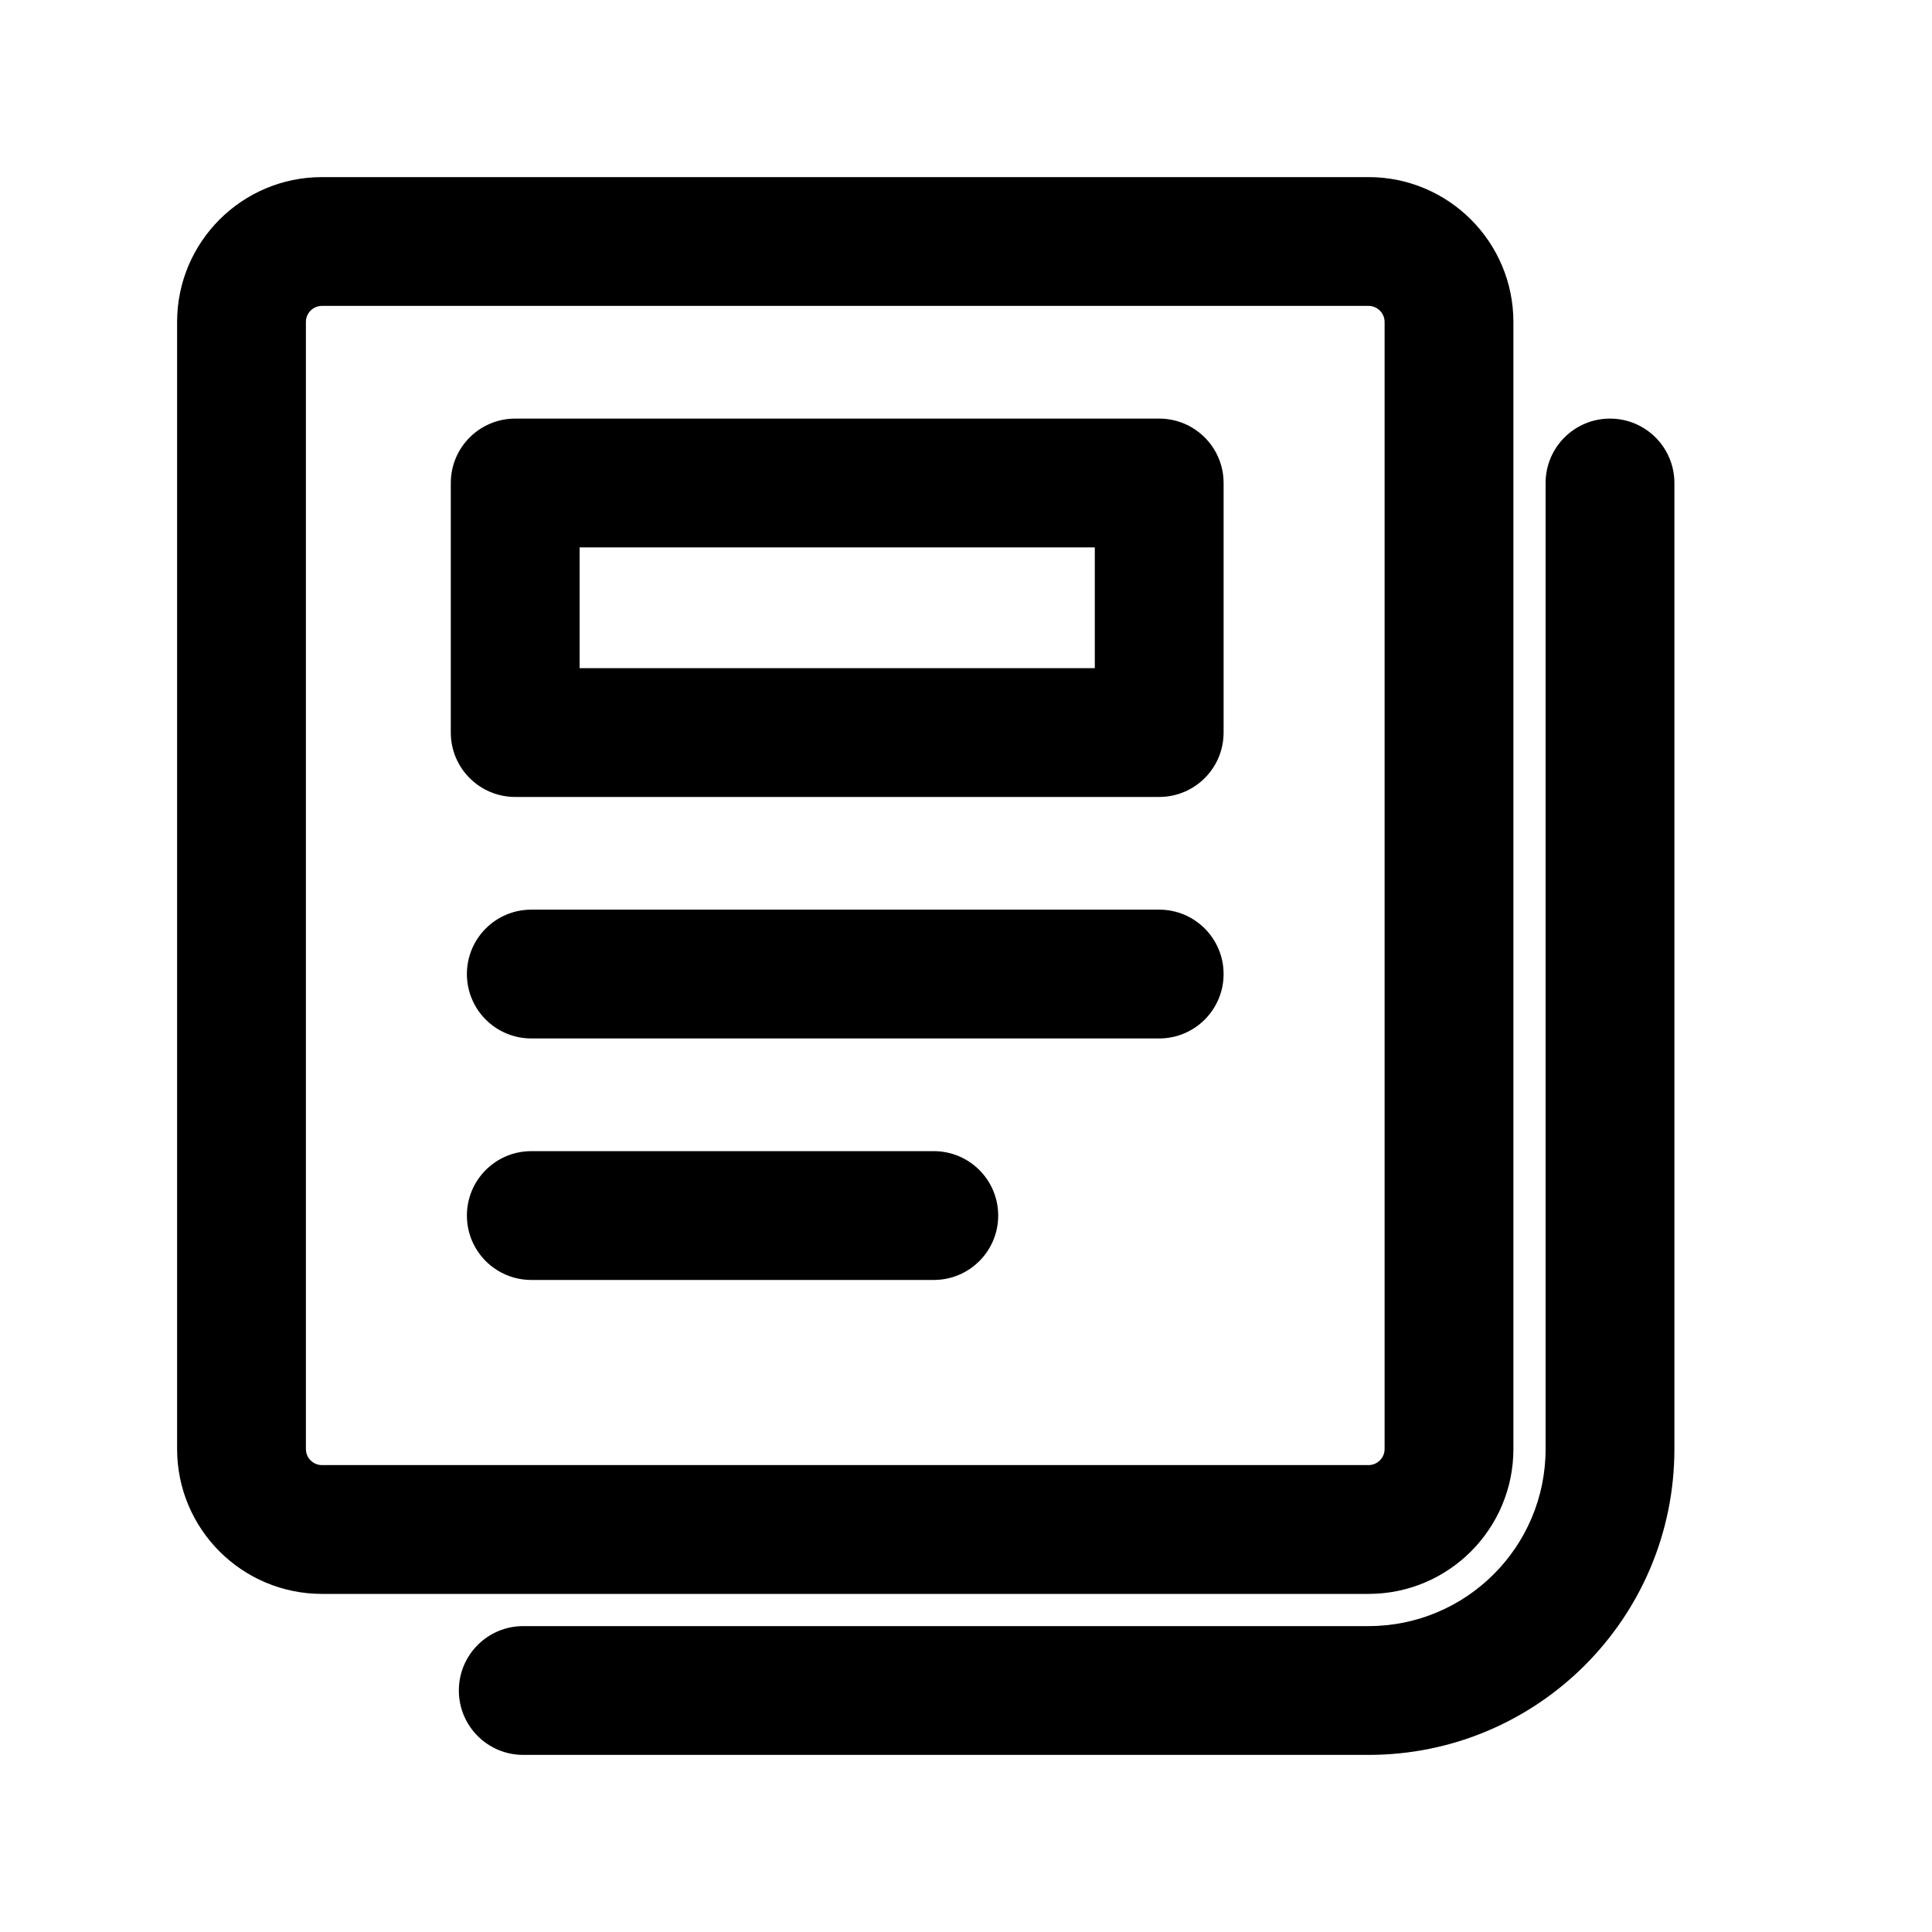 <svg width="24" height="24" viewBox="0 0 24 24" fill="none" xmlns="http://www.w3.org/2000/svg" data-karrot-ui-icon="true">
  <path fill-rule="evenodd" clip-rule="evenodd" d="M5.6 6C5.6 5.558 5.958 5.2 6.4 5.2H14.4C14.842 5.2 15.2 5.558 15.2 6V9.1C15.2 9.542 14.842 9.9 14.4 9.9H6.4C5.958 9.9 5.6 9.542 5.6 9.1V6ZM7.2 6.8V8.3H13.6V6.8H7.2Z" fill="currentColor"/>
  <path d="M5.8 12.1C5.8 11.658 6.158 11.3 6.6 11.3H14.4C14.842 11.3 15.2 11.658 15.2 12.1C15.2 12.542 14.842 12.9 14.4 12.9H6.6C6.158 12.9 5.8 12.542 5.8 12.1Z" fill="currentColor"/>
  <path d="M5.8 15.1C5.8 14.658 6.158 14.3 6.6 14.3H11.6C12.042 14.3 12.4 14.658 12.4 15.1C12.4 15.542 12.042 15.9 11.6 15.9H6.6C6.158 15.9 5.8 15.542 5.8 15.1Z" fill="currentColor"/>
  <path fill-rule="evenodd" clip-rule="evenodd" d="M2.2 4C2.2 3.006 3.006 2.2 4 2.2H17C17.994 2.2 18.8 3.006 18.8 4V18C18.8 18.994 17.994 19.8 17 19.8H4C3.006 19.8 2.2 18.994 2.2 18V4ZM4 3.8C3.889 3.8 3.8 3.889 3.8 4V18C3.8 18.11 3.889 18.2 4 18.2H17C17.11 18.2 17.2 18.11 17.2 18V4C17.2 3.889 17.11 3.8 17 3.8H4Z" fill="currentColor"/>
  <path d="M20.8 6C20.8 5.558 20.442 5.2 20 5.2C19.558 5.2 19.2 5.558 19.2 6V18C19.2 19.215 18.215 20.2 17 20.2H6.5C6.058 20.2 5.7 20.558 5.7 21C5.7 21.442 6.058 21.8 6.5 21.8H17C19.099 21.8 20.8 20.099 20.8 18V6Z" fill="currentColor"/>
</svg>
